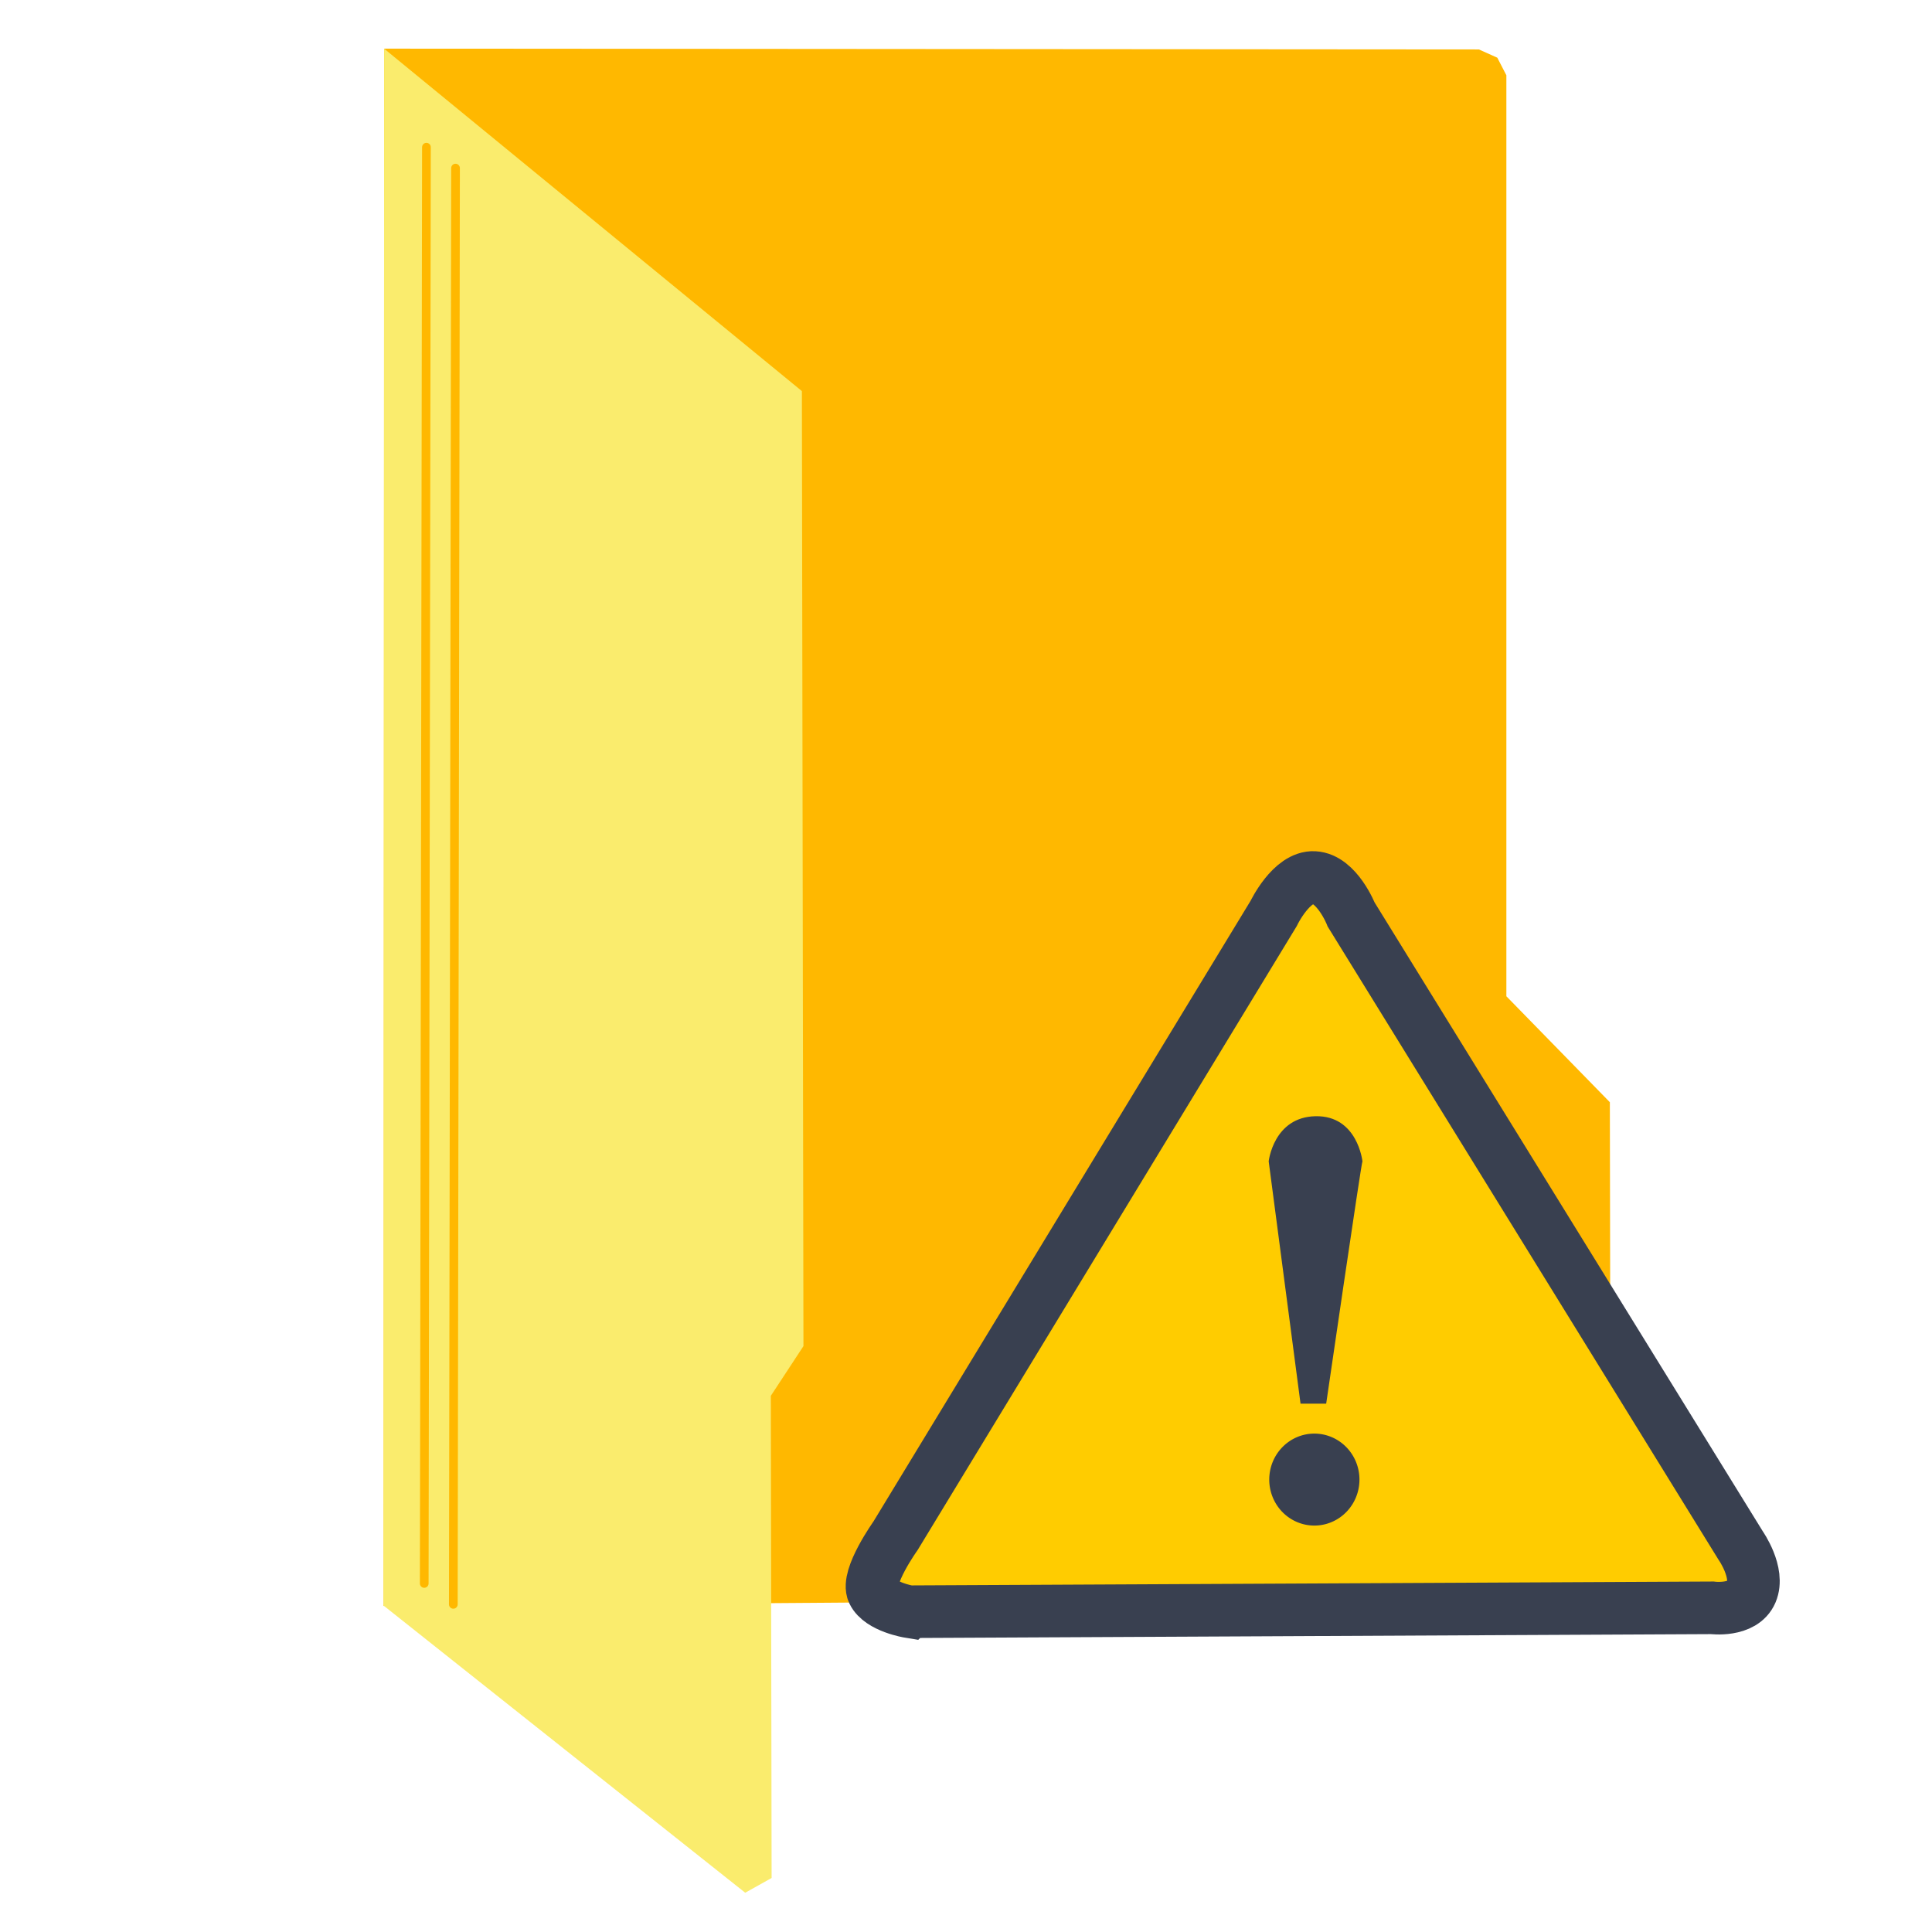 <?xml version="1.0" encoding="UTF-8" standalone="no"?>
<!-- Created with Inkscape (http://www.inkscape.org/) -->

<svg
   xmlns:dc="http://purl.org/dc/elements/1.1/"
   xmlns:cc="http://creativecommons.org/ns#"
   xmlns:rdf="http://www.w3.org/1999/02/22-rdf-syntax-ns#"
   xmlns:svg="http://www.w3.org/2000/svg"
   xmlns="http://www.w3.org/2000/svg"
   xmlns:sodipodi="http://sodipodi.sourceforge.net/DTD/sodipodi-0.dtd"
   xmlns:inkscape="http://www.inkscape.org/namespaces/inkscape"
   width="512"
   height="512"
   id="svg2"
   version="1.1"
   inkscape:version="0.91 r13725"
   sodipodi:docname="folder-important.svg">
  <defs
     id="defs4" />
  <sodipodi:namedview
     id="base"
     pagecolor="#ffffff"
     bordercolor="#666666"
     borderopacity="1.0"
     inkscape:pageopacity="0.0"
     inkscape:pageshadow="2"
     inkscape:zoom="0.175"
     inkscape:cx="-248.23019"
     inkscape:cy="1080.6475"
     inkscape:document-units="px"
     inkscape:current-layer="layer1"
     showgrid="false"
     inkscape:window-width="1366"
     inkscape:window-height="715"
     inkscape:window-x="0"
     inkscape:window-y="24"
     inkscape:window-maximized="1" />
  <g
     inkscape:label="Layer 1"
     inkscape:groupmode="layer"
     id="layer1"
     transform="translate(0,-540.362)">
    <g
       id="g4148">
      <path
         inkscape:connector-curvature="0"
         id="path2996"
         d="m 101.806,553.252 290.123,0.218 4.874,2.182 2.401,4.656 0,244.073 27.426,28.081 0.218,126.438 -6.911,4.729 -318.277,2.328 z"
         style="fill:#ffb800;stroke:none" />
      <path
         sodipodi:nodetypes="cccccccc"
         inkscape:connector-curvature="0"
         id="path3766"
         d="m 101.806,553.263 110.702,90.743 0.412,253.091 -8.642,13.169 0.206,127.78 -6.996,3.909 -95.851,-76.106 z"
         style="fill:#faec6d;stroke:none" />
      <path
         inkscape:connector-curvature="0"
         id="path3768"
         d="m 112.427,959.992 0.582,-380.623"
         style="fill:none;stroke:#ffb800;stroke-width:2.305px;stroke-linecap:round;stroke-linejoin:miter;stroke-opacity:1" />
      <path
         inkscape:connector-curvature="0"
         id="path3768-3"
         d="m 120.137,965.531 0.582,-380.623"
         style="fill:none;stroke:#ffb800;stroke-width:2.305px;stroke-linecap:round;stroke-linejoin:miter;stroke-opacity:1" />
      <path
         sodipodi:nodetypes="cczcczcczc"
         inkscape:connector-curvature="0"
         id="path3778-5"
         d="m 240.942,967.483 212.796,-1.032 c 0,0 8.144,1.08 10.373,-4.128 2.229,-5.208 -2.82,-12.385 -2.82,-12.385 L 358.082,782.741 c 0,0 -3.75,-9.496 -9.805,-9.831 -6.055,-0.335 -10.743,9.528 -10.743,9.528 L 237.329,947.358 c 0,0 -7.846,10.985 -5.947,14.934 1.899,3.949 9.56,5.192 9.56,5.192 z"
         style="fill:#ffcc00;fill-opacity:1;stroke:#394050;stroke-width:13.936;stroke-miterlimit:4;stroke-opacity:1;stroke-dasharray:none" />
      <path
         sodipodi:open="true"
         sodipodi:end="6.2784904"
         sodipodi:start="0"
         transform="matrix(0.928,0,0,0.928,-219.057,687.938)"
         d="m 624.274,263.502 a 12.879,13.132 0 0 1 -12.864,13.132 12.879,13.132 0 0 1 -12.895,-13.101 12.879,13.132 0 0 1 12.834,-13.163 12.879,13.132 0 0 1 12.925,13.07"
         sodipodi:ry="13.131983"
         sodipodi:rx="12.879445"
         sodipodi:cy="263.50247"
         sodipodi:cx="611.39484"
         id="path2997-3"
         style="fill:#394050;fill-opacity:1;stroke:none"
         sodipodi:type="arc" />
      <path
         sodipodi:nodetypes="ccczcc"
         inkscape:connector-curvature="0"
         id="path2999-5"
         d="m 344.655,912.348 6.797,0 c 0,0 9.323,-63.979 9.61,-64.223 0,0 -1.285,-12.171 -12.423,-11.954 -11.138,0.217 -12.423,11.954 -12.423,11.954 z"
         style="fill:#394050;fill-opacity:1;stroke:none" />
    </g>
  </g>
</svg>
